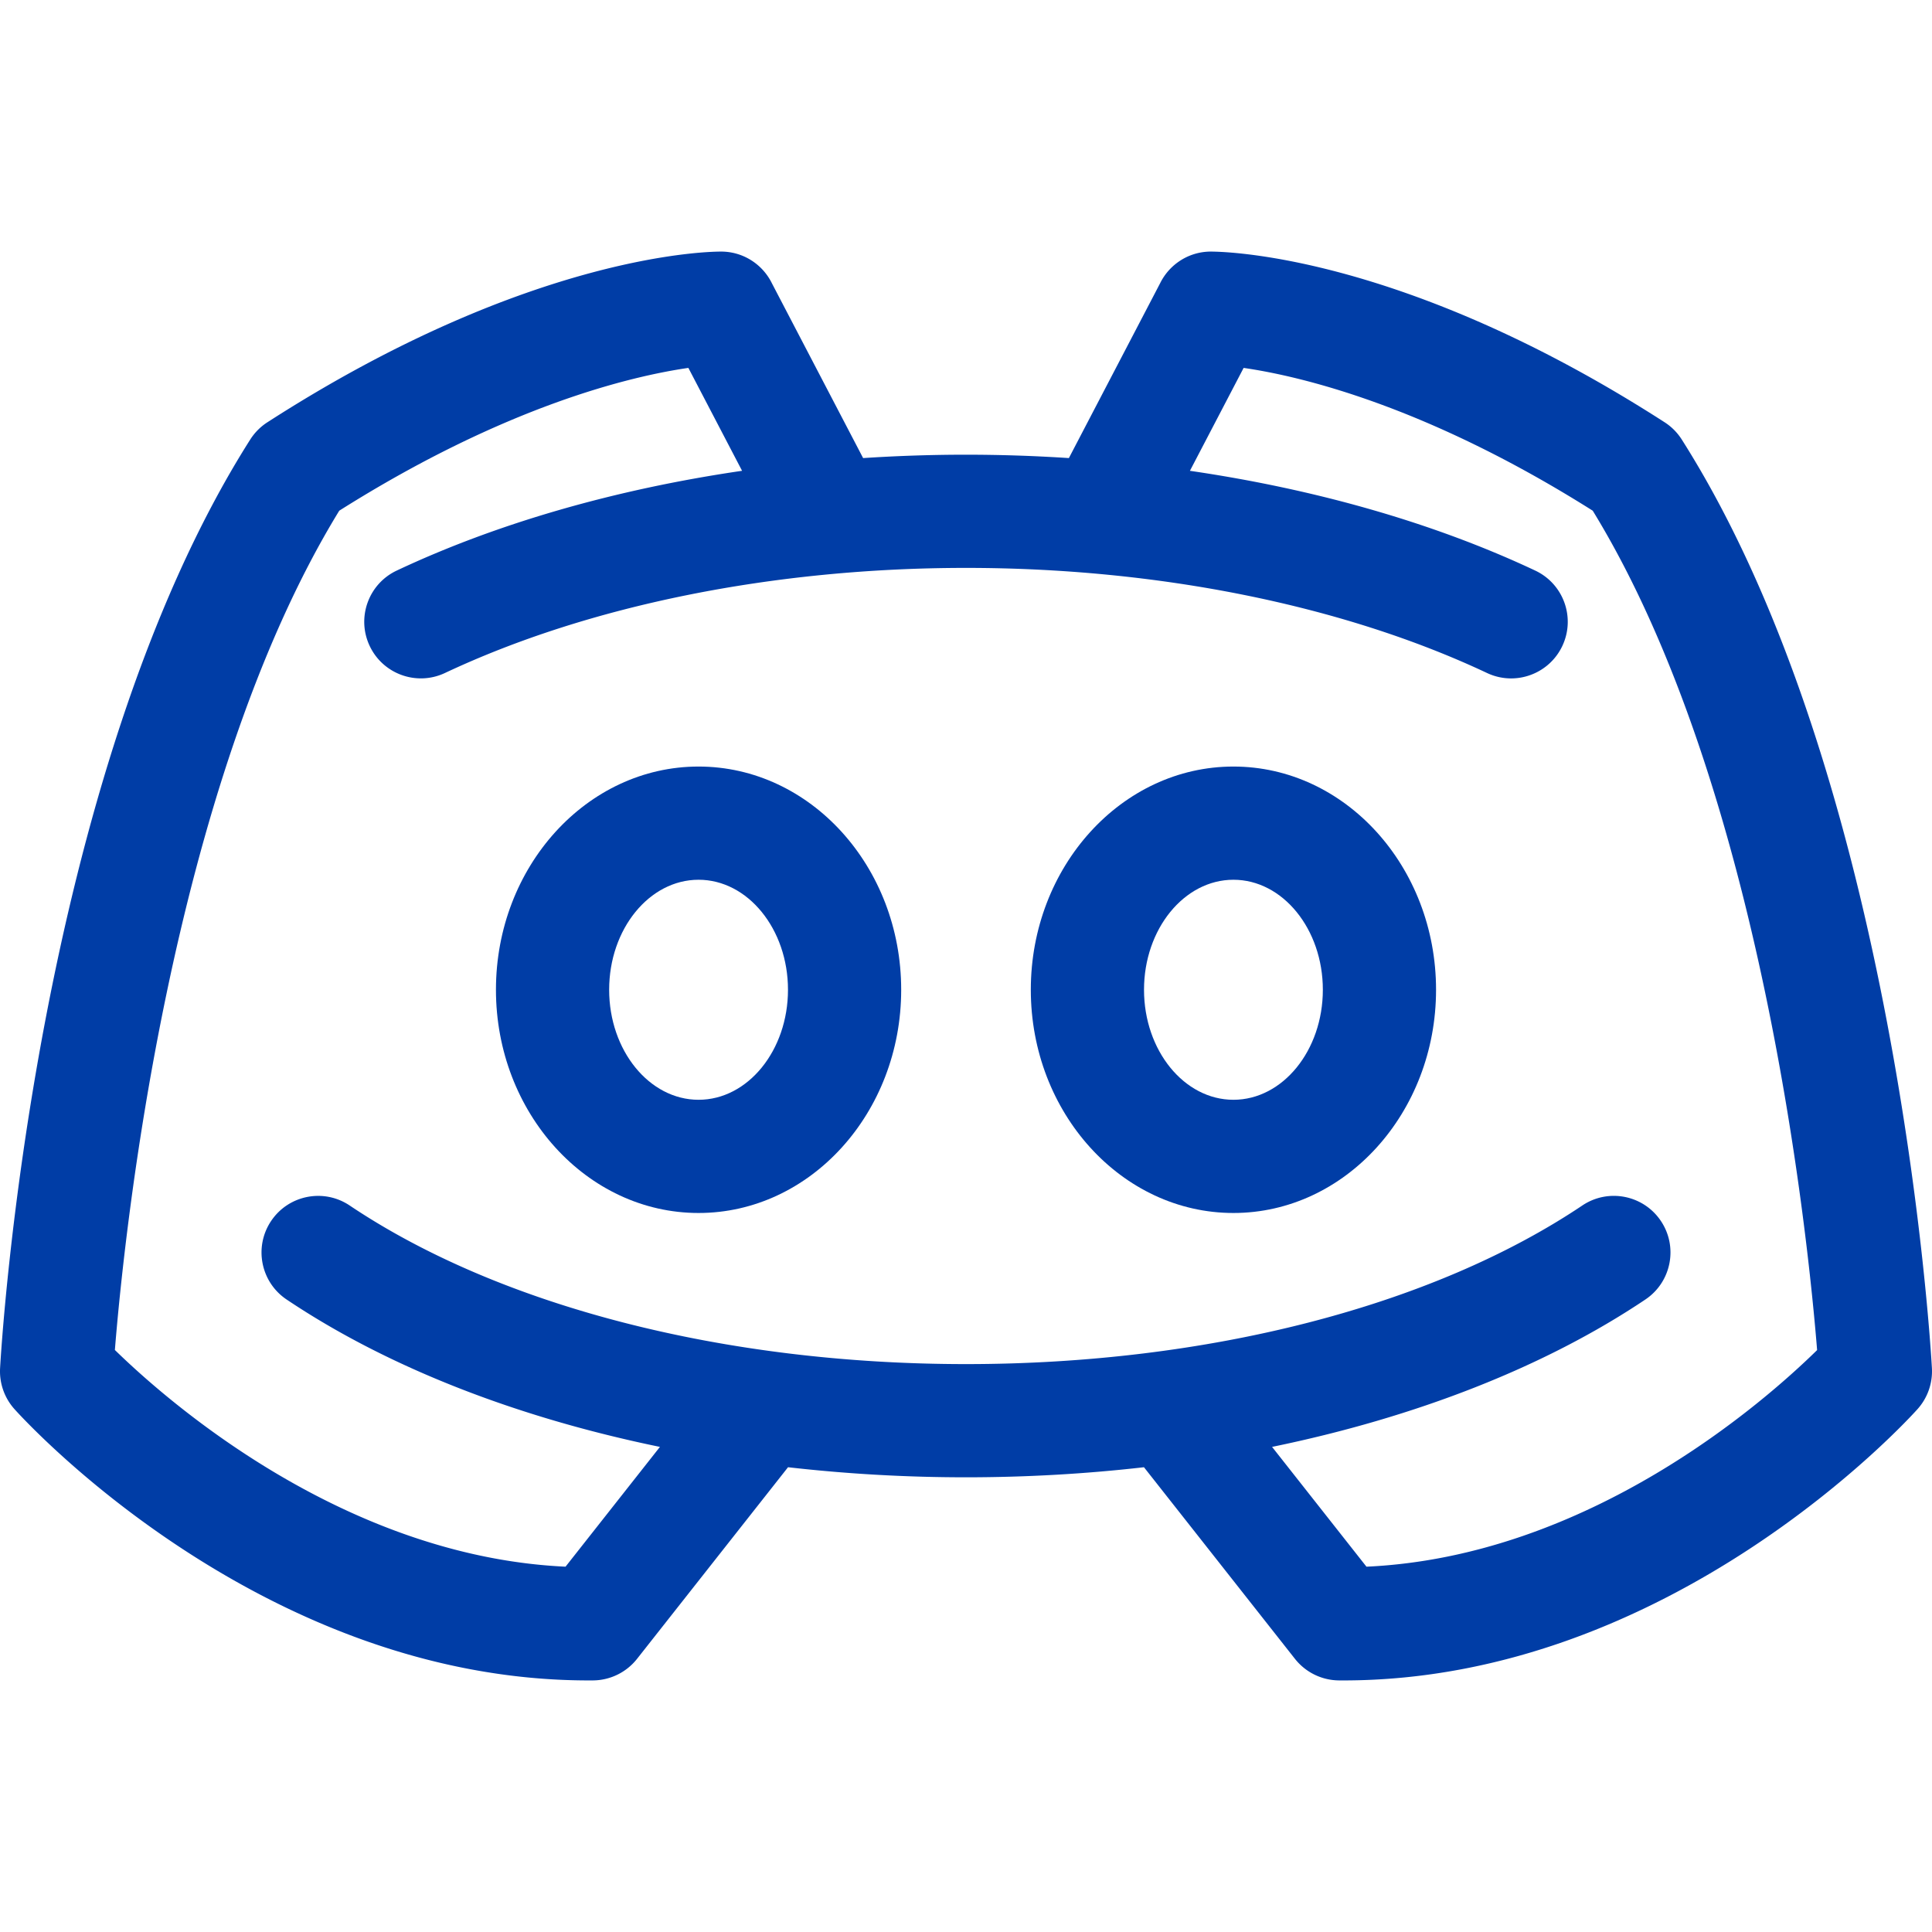 <svg xmlns="http://www.w3.org/2000/svg" version="1.1" xmlns:xlink="http://www.w3.org/1999/xlink" width="512" height="512" x="0" y="0" viewBox="0 0 512 512" style="enable-background:new 0 0 512 512" xml:space="preserve" class=""><g><path d="M185.127 203.143c-29.607 0-53.695 26.537-53.695 59.155s24.088 59.155 53.695 59.155c29.608 0 53.697-26.537 53.697-59.155s-24.089-59.155-53.697-59.155zm0 88.31c-13.065 0-23.695-13.079-23.695-29.155s10.63-29.155 23.695-29.155c13.066 0 23.697 13.079 23.697 29.155s-10.631 29.155-23.697 29.155zM326.873 203.143c-29.608 0-53.697 26.537-53.697 59.155s24.089 59.155 53.697 59.155c29.607 0 53.695-26.537 53.695-59.155s-24.088-59.155-53.695-59.155zm0 88.31c-13.066 0-23.697-13.079-23.697-29.155s10.631-29.155 23.697-29.155c13.065 0 23.695 13.079 23.695 29.155s-10.63 29.155-23.695 29.155z" fill="#003da6" opacity="1" data-original="#000000"></path><path d="M511.977 362.577c-.354-6.342-9.324-156.358-66.291-246.097a15 15 0 0 0-4.543-4.572c-70.44-45.359-118.421-45.229-120.428-45.237-5.819.077-10.829 3.461-13.251 8.351l-24.199 46.374A417.614 417.614 0 0 0 256 120.5c-9.148 0-18.25.306-27.264.896l-24.172-46.32c-2.411-4.918-7.438-8.327-13.279-8.404-2.019-.012-49.994-.118-120.426 45.237a15.01 15.01 0 0 0-4.543 4.572C9.348 206.219.377 356.235.023 362.577a15.001 15.001 0 0 0 3.803 10.844c2.642 2.948 65.401 71.909 152.148 71.909.388 0 .787-.002 1.176-.004a15.004 15.004 0 0 0 11.675-5.716l40.013-50.779A416.2 416.2 0 0 0 256 391.5c16.01 0 31.795-.914 47.162-2.669l40.013 50.779a15.004 15.004 0 0 0 11.675 5.716c.395.003.782.004 1.176.004 86.739 0 149.508-68.961 152.148-71.909a15.01 15.01 0 0 0 3.803-10.844zm-149.85 52.612-25.016-31.748c38.08-7.834 72.259-21.164 98.937-39.063 6.88-4.615 8.716-13.934 4.1-20.813-4.614-6.88-13.936-8.718-20.813-4.1C379.517 346.18 319.983 361.5 256 361.5c-63.98 0-123.514-15.32-163.335-42.032-6.881-4.615-16.198-2.778-20.813 4.101-4.615 6.88-2.779 16.198 4.101 20.813 26.68 17.896 60.858 31.227 98.937 39.06l-25.015 31.746c-58.733-2.725-105.473-43.798-119.43-57.428 2.33-29.065 14.42-148.938 59.463-222.419 44.231-27.92 77.61-35.685 92.518-37.843l14.232 27.271c-33.461 4.886-64.81 13.865-91.513 26.437-7.495 3.528-10.71 12.465-7.182 19.961 3.529 7.494 12.466 10.708 19.96 7.182C156.069 160.39 205.106 150.5 256 150.5c50.897 0 99.935 9.892 138.079 27.853a14.943 14.943 0 0 0 6.38 1.433c5.628 0 11.024-3.185 13.581-8.614 3.528-7.494.313-16.432-7.182-19.961-26.704-12.573-58.053-21.554-91.517-26.44L329.573 97.5c14.907 2.158 48.287 9.923 92.52 37.843 44.992 73.404 57.122 193.402 59.461 222.444-13.921 13.659-60.453 54.698-119.427 57.402z" fill="#003da6" opacity="1" data-original="#000000"></path></g></svg>